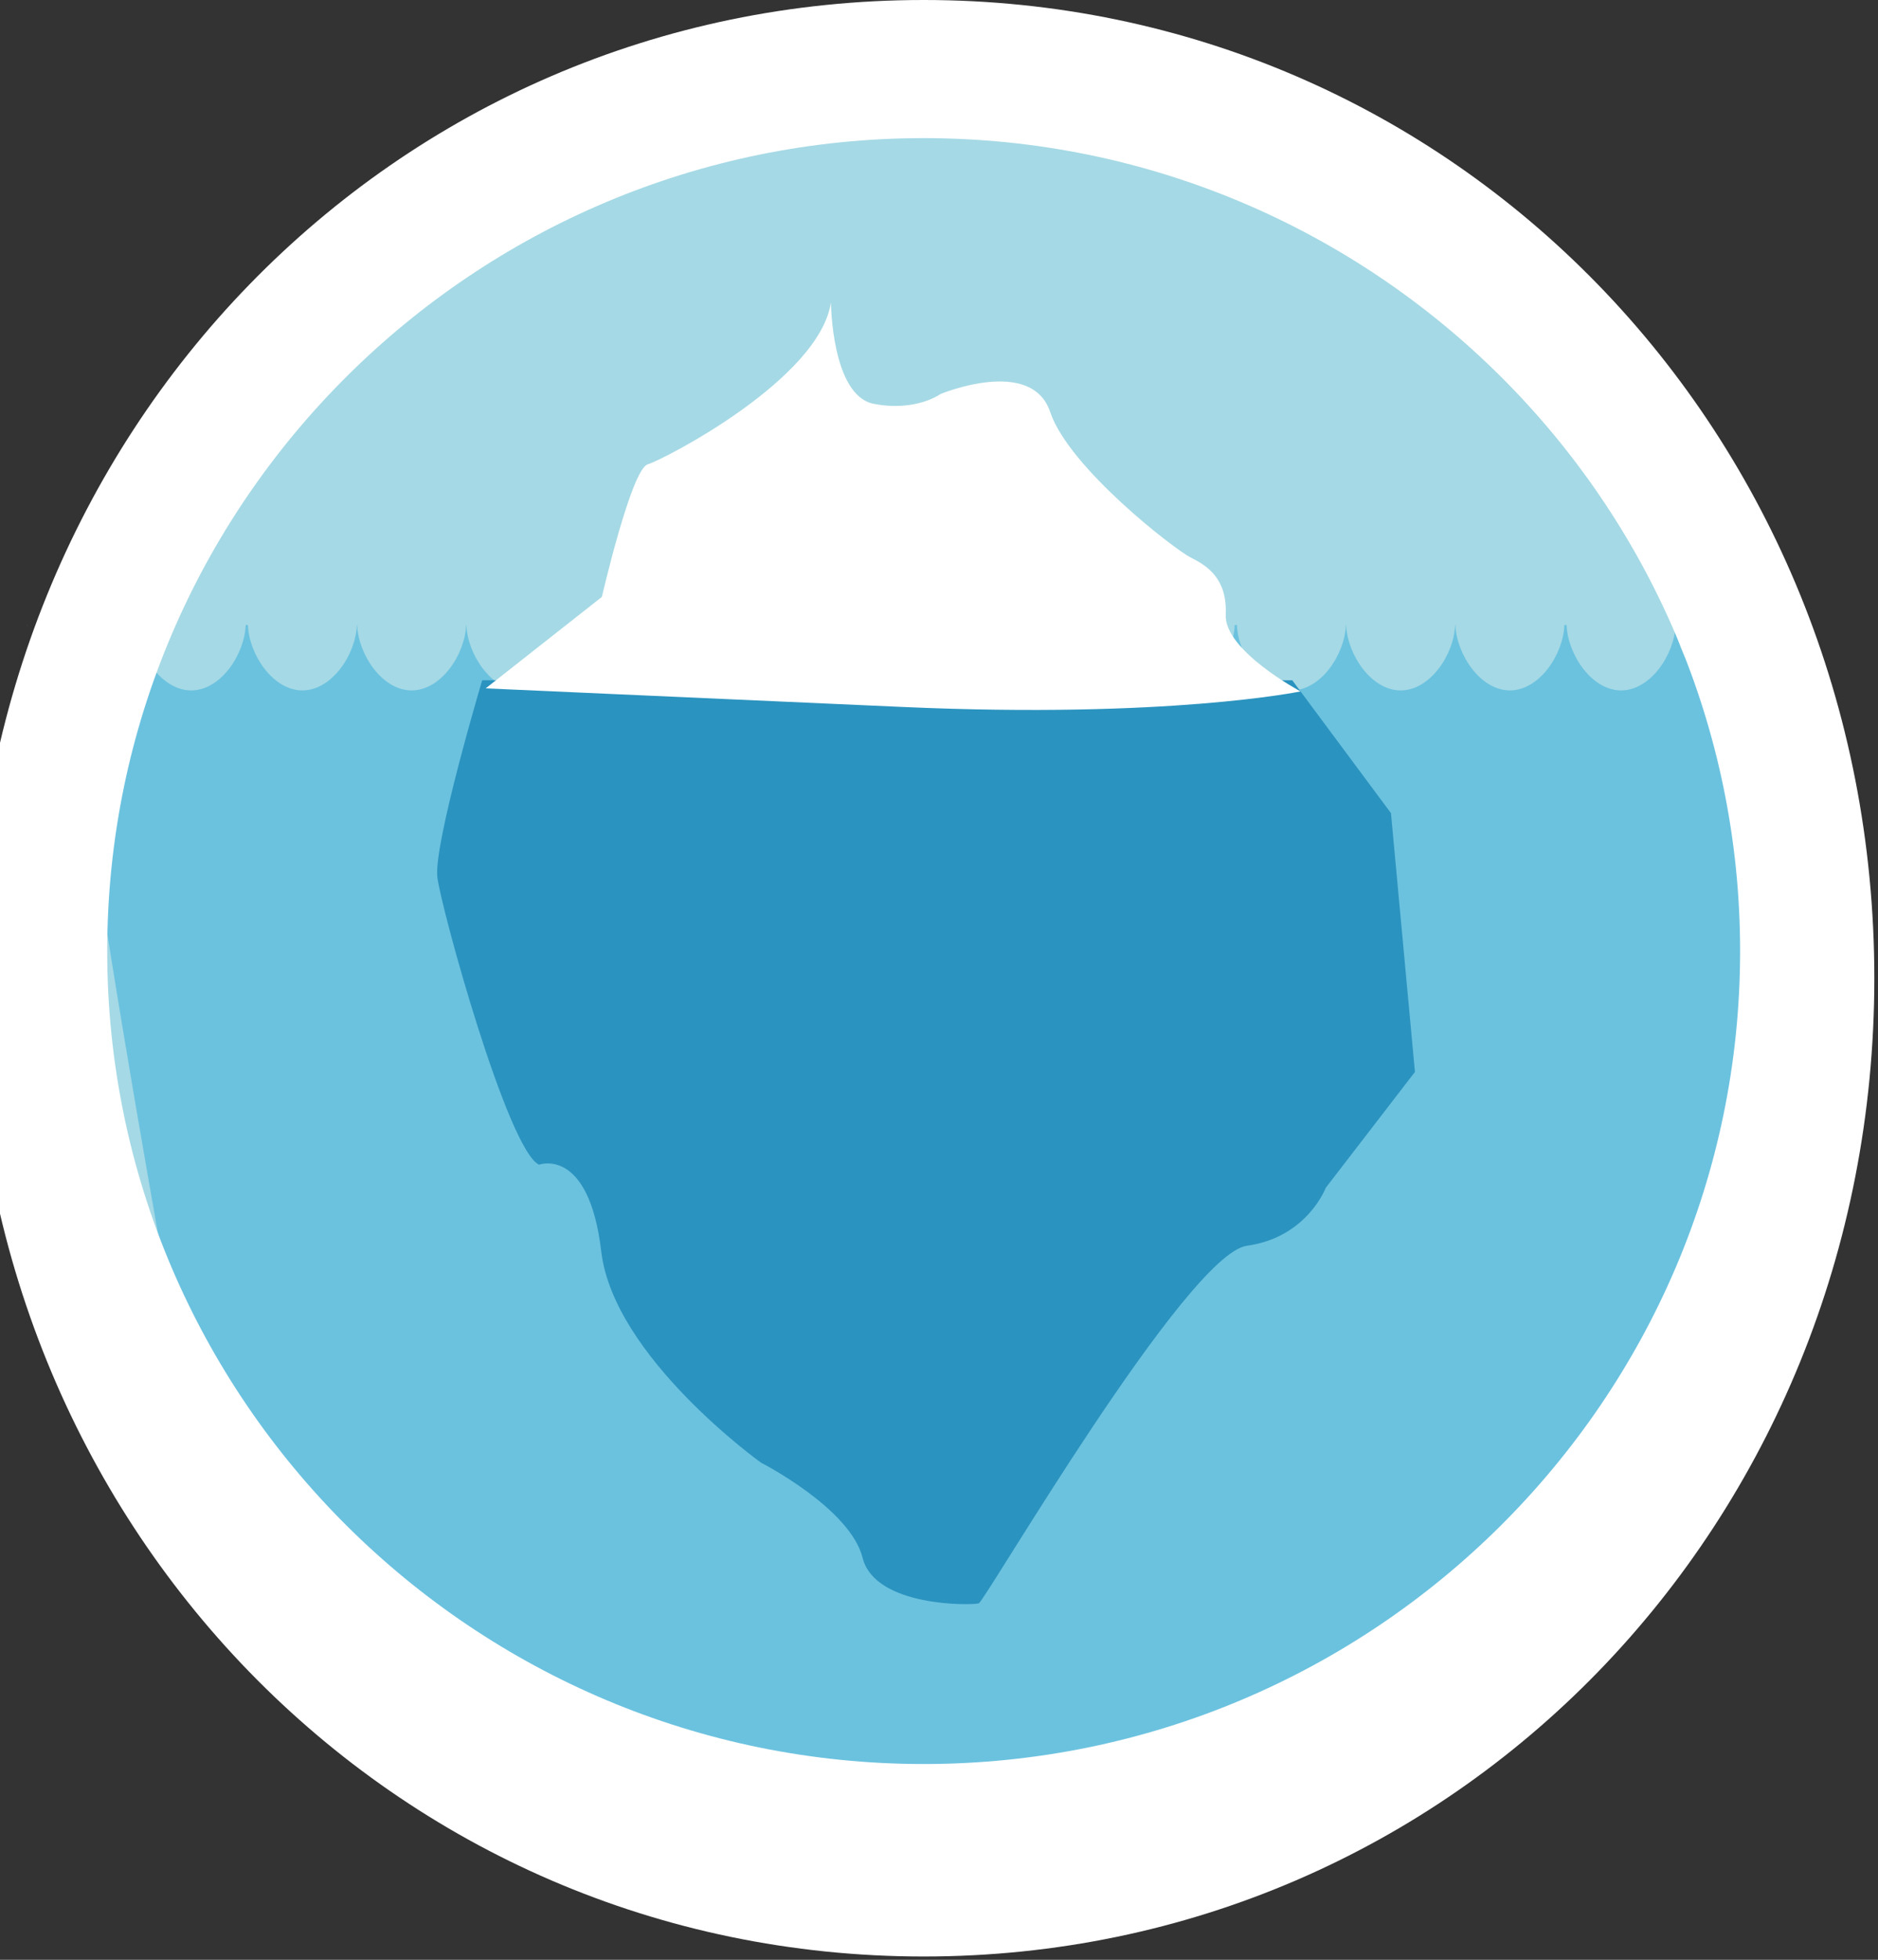 <?xml version="1.0" encoding="UTF-8" standalone="no"?>
<svg width="348px" height="363px" viewBox="0 0 348 363" version="1.1" xmlns="http://www.w3.org/2000/svg" xmlns:xlink="http://www.w3.org/1999/xlink">
    <rect x="0" y="0" width="348" height="363" fill="#333333" stroke="none"/>
    <!-- Generator: Sketch 3.7.2 (28276) - http://www.bohemiancoding.com/sketch -->
    <title>Group</title>
    <desc>Created with Sketch.</desc>
    <defs>
        <polygon id="path-1" points="0.907 352.23 351.094 352.23 351.094 0.637 0.907 0.637"></polygon>
    </defs>
    <g id="TIL" stroke="none" stroke-width="1" fill="none" fill-rule="evenodd">
        <g id="icelab-til-copy-3" transform="translate(0, -66)">
            <g id="Group" transform="translate(-5, 66)">
                <g id="Group-3">
                    <mask id="mask-2" fill="white">
                        <use xlink:href="#path-1"></use>
                    </mask>
                    <g id="Clip-2"></g>
                </g>
                <path d="M176.162,332.187 C89.988,332.187 20.133,253.632 20.133,167.462 C20.133,81.291 89.988,20.133 176.162,20.133 C262.329,20.133 332.187,81.291 332.187,167.462 C332.187,253.632 262.329,332.187 176.162,332.187 Z" id="Fill-4" fill="#A5D9E5"></path>
                <path d="M325.637,127.88 C320.188,127.88 315.758,121.261 315.539,115.762 L315.497,115.762 C315.274,121.261 310.841,127.88 305.396,127.88 C299.948,127.88 295.517,121.261 295.294,115.762 L294.888,115.762 C294.668,121.261 290.237,127.88 284.789,127.88 C279.341,127.88 274.91,121.261 274.69,115.762 L274.646,115.762 C274.427,121.261 269.995,127.88 264.545,127.88 C259.098,127.88 254.668,121.261 254.446,115.762 L254.406,115.762 C254.182,121.261 249.752,127.88 244.302,127.88 C238.856,127.88 234.424,121.261 234.206,115.762 L233.801,115.762 C233.58,121.261 229.148,127.88 223.701,127.88 C218.249,127.88 213.823,121.261 213.602,115.762 L213.556,115.762 C213.335,121.261 208.901,127.88 203.457,127.88 C198.009,127.88 193.578,121.261 193.358,115.762 L193.314,115.762 C193.097,121.261 188.662,127.88 183.214,127.88 C177.765,127.88 173.336,121.261 173.116,115.762 L172.71,115.762 C172.487,121.261 168.057,127.88 162.61,127.88 C157.161,127.88 152.731,121.261 152.51,115.762 L152.468,115.762 C152.247,121.261 147.816,127.88 142.367,127.88 C136.918,127.88 132.488,121.261 132.267,115.762 L132.225,115.762 C132.004,121.261 127.574,127.88 122.125,127.88 C116.677,127.88 112.245,121.261 112.023,115.762 L111.621,115.762 C111.4,121.261 106.97,127.88 101.52,127.88 C96.07,127.88 91.641,121.261 91.419,115.762 L91.377,115.762 C91.157,121.261 86.726,127.88 81.278,127.88 C75.829,127.88 71.399,121.261 71.177,115.762 L71.135,115.762 C70.913,121.261 66.483,127.88 61.034,127.88 C55.586,127.88 51.155,121.261 50.935,115.762 L50.529,115.762 C50.309,121.261 45.879,127.88 40.43,127.88 C34.982,127.88 30.551,121.261 30.331,115.762 L30.289,115.762 C30.067,121.261 25.637,127.88 20.188,127.88 C15.108,127.88 43.555,279.568 43.555,279.568 L179.729,352.32 L301.603,291.682 L332.187,234.041 L332.187,125.417 C330.422,126.95 328.137,127.88 325.637,127.88 L325.637,127.88 Z M10.066,115.762 L10.105,116.109 C10.096,115.993 10.092,115.878 10.087,115.762 L10.066,115.762 L10.066,115.762 Z" id="Fill-5" fill="#6BC2DF"></path>
                <path d="M176.158,25.585 C92.74,25.585 24.869,93.131 24.869,176.159 C24.869,259.187 92.74,326.735 176.158,326.735 C259.579,326.735 327.448,259.187 327.448,176.159 C327.448,93.131 259.579,25.585 176.158,25.585 L176.158,25.585 Z M176.158,362.386 C77.882,362.386 0,282.274 0,181.192 C0,80.106 77.882,0 176.158,0 C274.435,0 352.32,80.106 352.32,181.192 C352.32,282.274 274.435,362.386 176.158,362.386 L176.158,362.386 Z" id="Fill-6" fill="#FFFFFF"></path>
                <path d="M94.35,126 C94.35,126 85.28,156.416 86.046,162.501 C86.817,168.582 99.116,213.039 104.883,215.724 C104.883,215.724 114.107,212.277 116.415,231.818 C118.72,251.369 146.011,270.913 146.011,270.913 C146.011,270.913 162.538,279.345 164.843,288.544 C167.151,297.74 185.217,297.357 186.368,296.973 C187.52,296.59 224.914,232.276 236.062,230.74 C247.208,229.206 250.667,220.007 250.667,220.007 L267.193,198.546 L262.751,150.613 L244.464,126.005 L94.35,126" id="Fill-7" fill="#2B93BF"></path>
                <g id="Group-11" transform="translate(95, 56)" fill="#FFFFFF">
                    <path d="M21.528,54.562 C21.528,54.562 26.985,30.919 30.019,30.009 C33.05,29.101 61.852,14.248 63.974,0 C63.974,0 64.086,17.279 71.91,18.796 C79.743,20.311 84.291,16.976 84.291,16.976 C84.291,16.976 101.142,9.971 104.603,20.311 C108.068,30.648 127.647,45.771 130.682,47.286 C133.71,48.802 137.433,51.172 137.129,57.842 C136.824,64.51 150.994,72.064 150.994,72.064 C150.994,72.064 126.561,77.14 77.361,74.948 C28.158,72.754 0,71.5 0,71.5 L21.528,54.562" id="Fill-8"></path>
                </g>
            </g>
        </g>
    </g>
</svg>